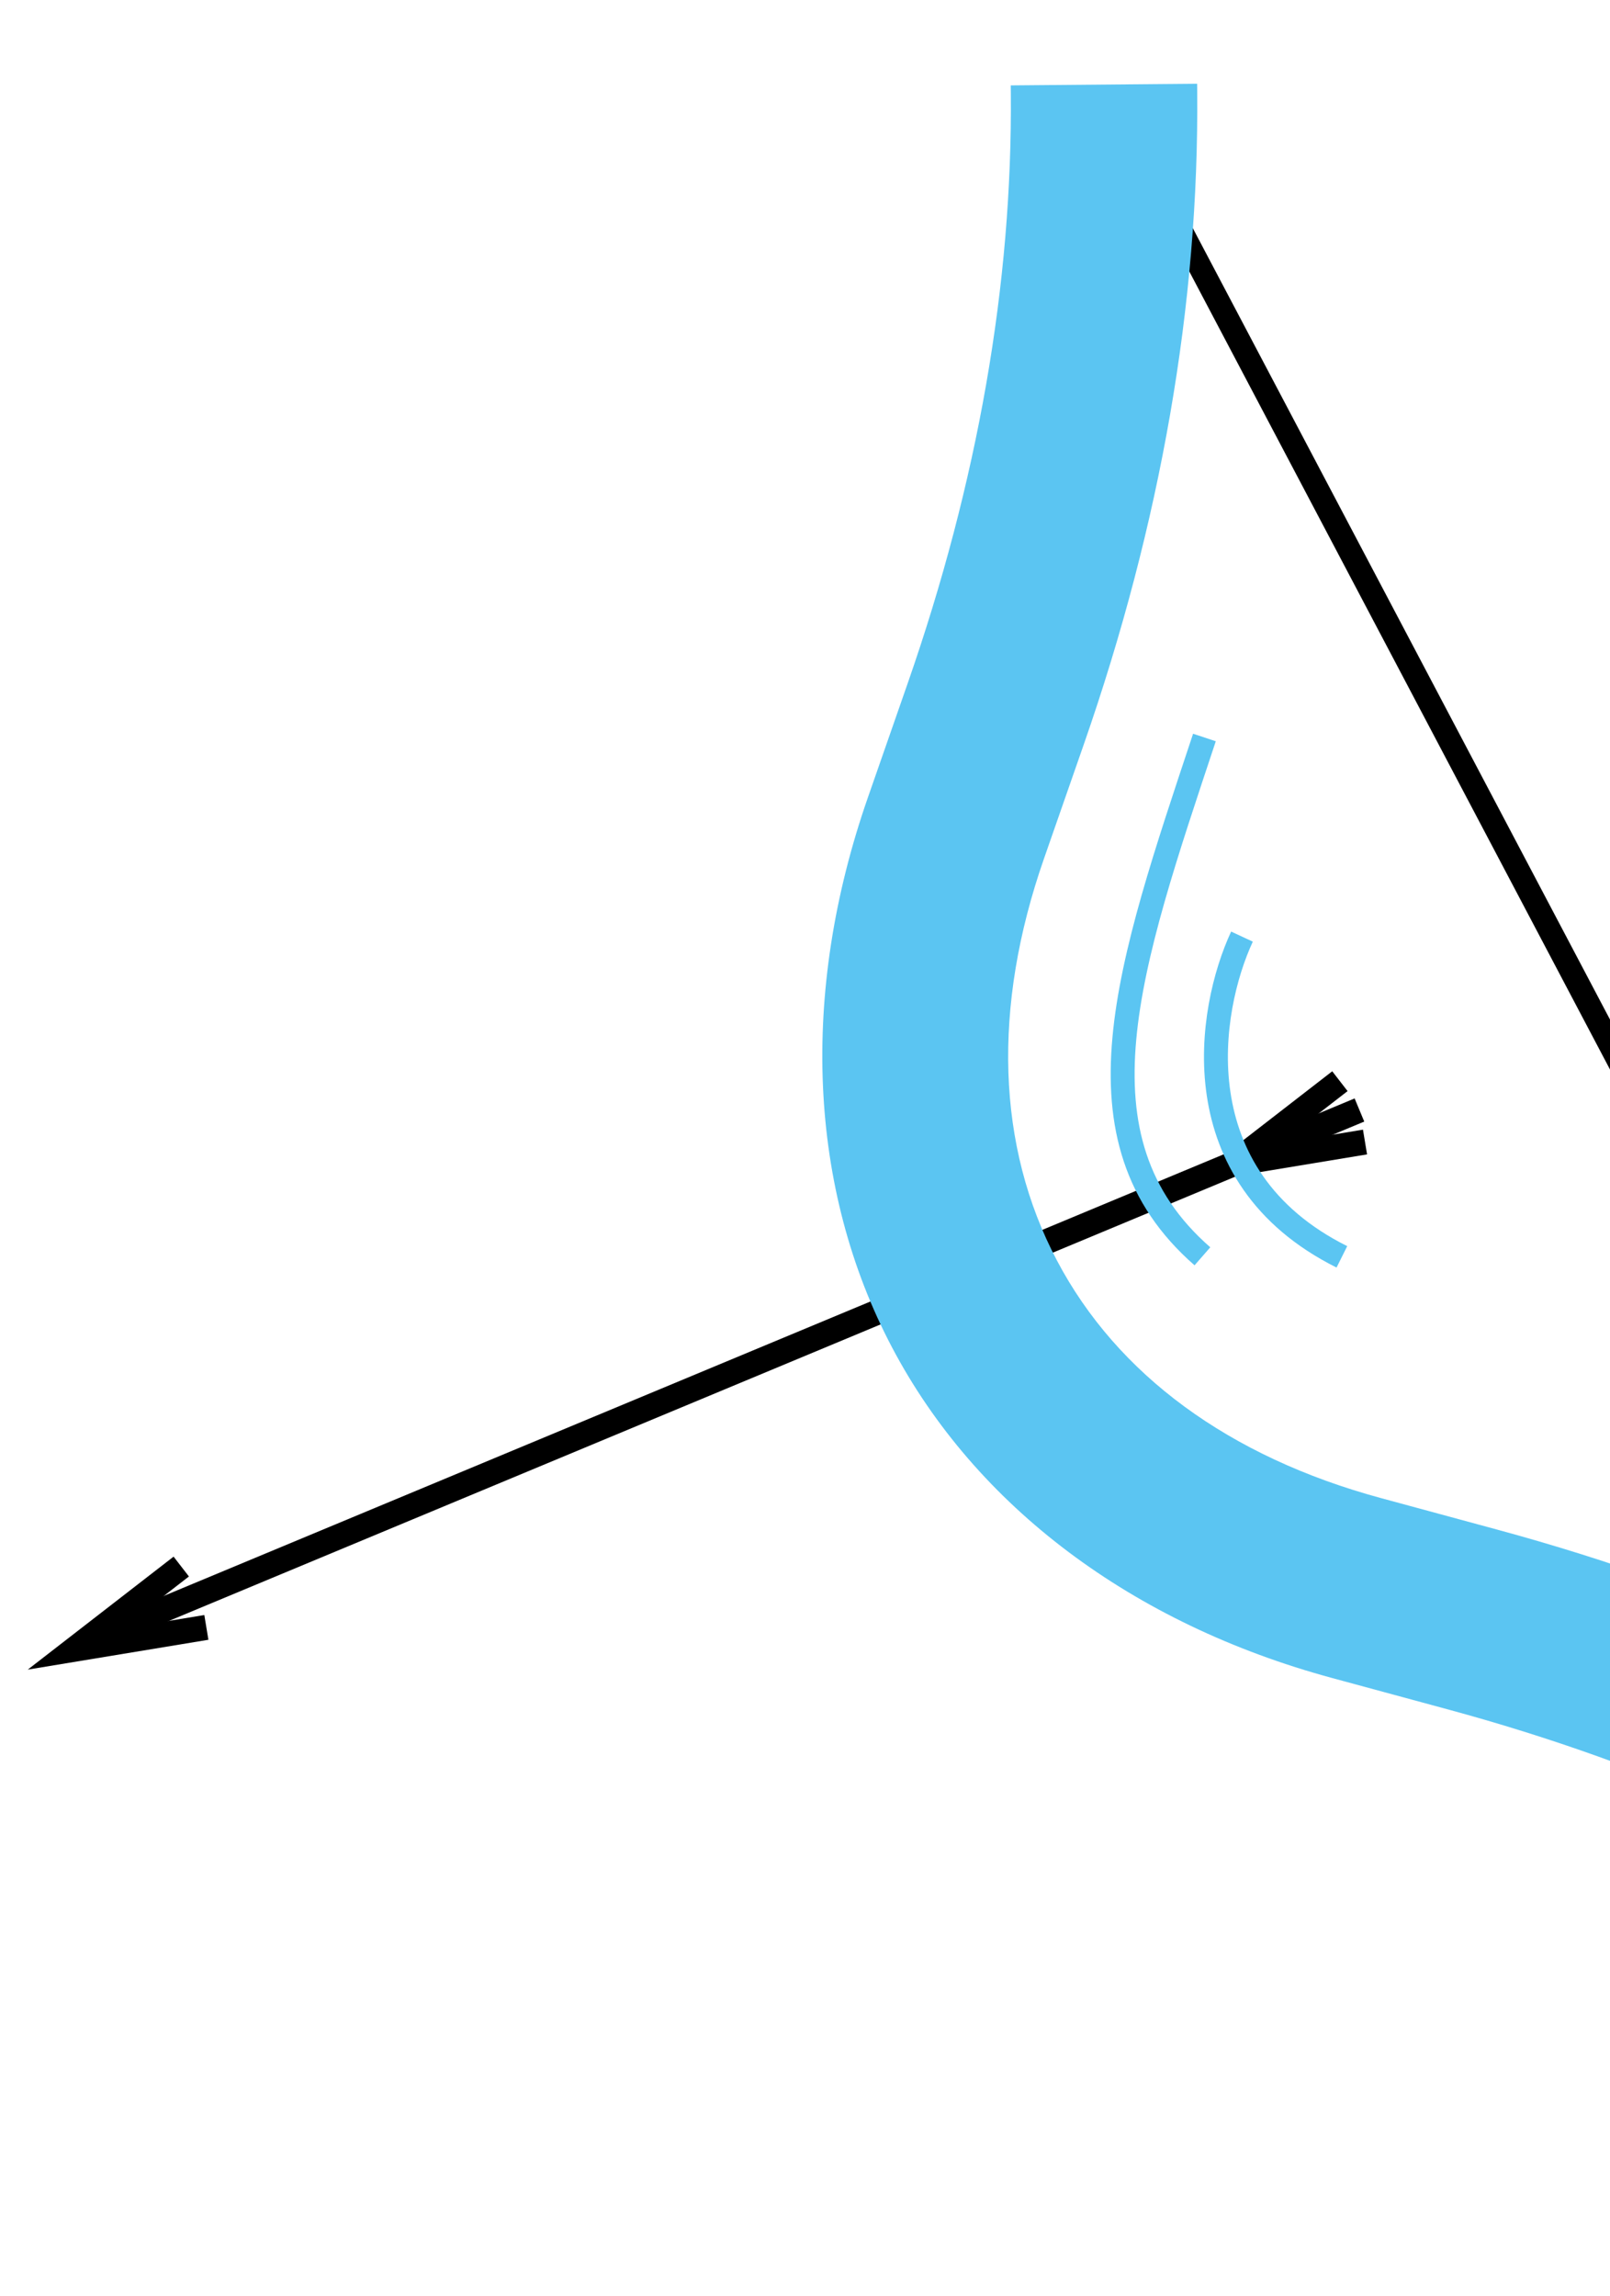 <svg width="202" height="288" viewBox="0 0 202 288" fill="none" xmlns="http://www.w3.org/2000/svg">
<path d="M13.436 206.533L156.095 147.115L154.886 144.212L12.227 203.63L13.436 206.533Z" fill="black"/>
<path d="M167.15 134.363L169.076 136.849L160.613 143.402L171.006 141.685L171.519 144.787L148.854 148.532L167.15 134.363Z" fill="black"/>
<path d="M156.036 146.973L171.167 140.671L169.958 137.769L154.827 144.071L156.036 146.973Z" fill="black"/>
<path d="M21.779 195.239L23.704 197.726L15.242 204.279L25.635 202.562L26.148 205.665L3.482 209.408L21.779 195.239Z" fill="black"/>
<path d="M151.115 92.5C141.573 121.226 133.944 142.792 150.862 157.569M155.826 117.472C151.56 126.646 148.095 147.521 168.36 157.638" stroke="#5BC5F2" stroke-width="3"/>
<path d="M253.087 231.021L255.673 229.657L143.113 16.206L140.527 17.57L253.087 231.021Z" fill="black"/>
<path d="M126.816 10.71L150.2 10.507L150.209 11.469C150.444 38.059 145.651 65.631 135.961 93.419L130.974 107.721C124.482 126.337 125.047 143.755 132.608 158.092C140.168 172.429 154.222 182.734 173.251 187.892L187.759 191.825C216.242 199.546 241.76 211.205 263.607 226.478L264.382 227.02L250.984 246.186L250.21 245.644C230.581 231.922 207.511 221.407 181.64 214.394L167.132 210.461C142.042 203.66 122.435 188.935 111.922 168.999C101.409 149.063 100.333 124.565 108.892 100.02L113.879 85.718C122.681 60.478 127.036 35.565 126.824 11.674L126.816 10.71Z" fill="#5BC5F2"/>
</svg>
